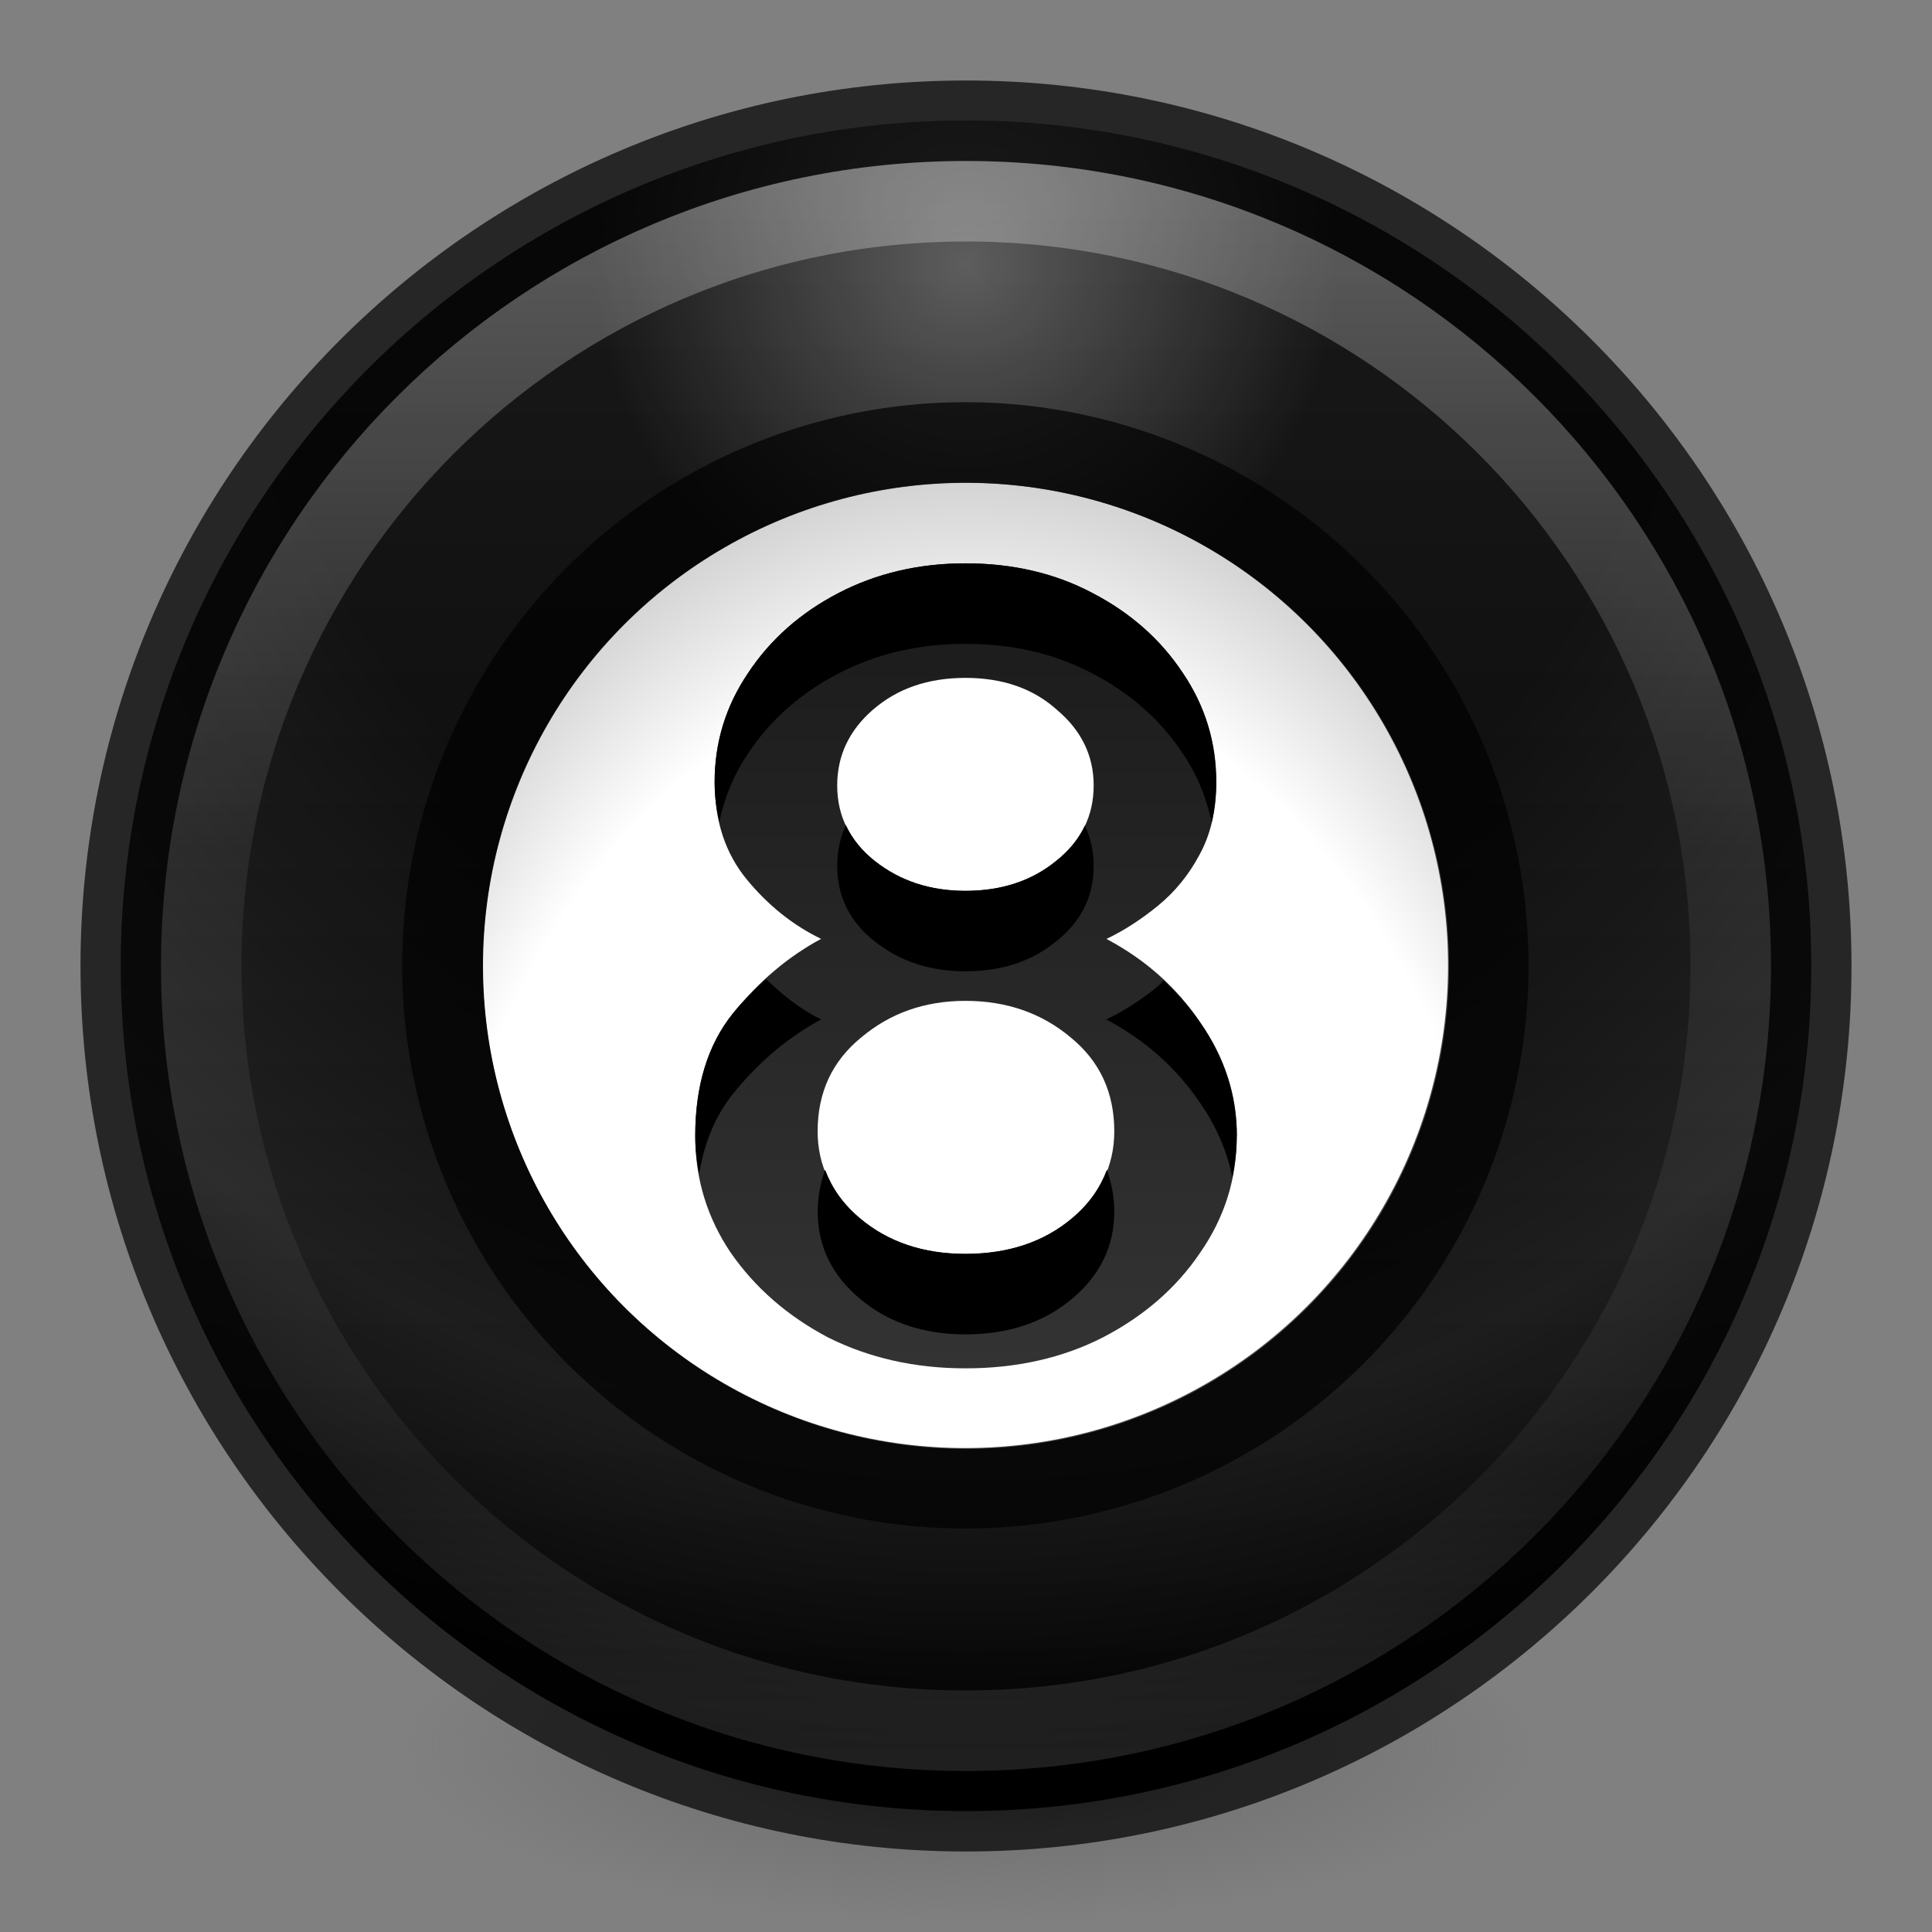 <?xml version="1.0" encoding="UTF-8" standalone="no"?>
<svg
   xmlns:dc="http://purl.org/dc/elements/1.1/"
   xmlns:cc="http://creativecommons.org/ns#"
   xmlns:rdf="http://www.w3.org/1999/02/22-rdf-syntax-ns#"
   xmlns:svg="http://www.w3.org/2000/svg"
   xmlns="http://www.w3.org/2000/svg"
   xmlns:xlink="http://www.w3.org/1999/xlink"
   id="svg4505"
   height="24"
   width="24"
   version="1.1">
  <rect width="100%" height="100%" fill="#808080" stroke="none"/>
  <defs
     id="defs4507">
    <linearGradient
       id="linearGradient927">
      <stop
         id="stop923"
         offset="0"
         style="stop-color:#1a1a1a;stop-opacity:1" />
      <stop
         id="stop925"
         offset="1"
         style="stop-color:#333333;stop-opacity:1" />
    </linearGradient>
    <linearGradient
       id="linearGradient869">
      <stop
         id="stop865"
         offset="0"
         style="stop-color:#1a1a1a;stop-opacity:1" />
      <stop
         id="stop867"
         offset="1"
         style="stop-color:#000000;stop-opacity:1" />
    </linearGradient>
    <linearGradient
       id="linearGradient3820-7-2-2">
      <stop
         offset="0"
         style="stop-color:#3d3d3d;stop-opacity:1"
         id="stop3822-2-6-36" />
      <stop
         offset="0.5"
         style="stop-color:#686868;stop-opacity:0.498"
         id="stop3864-8-7-6" />
      <stop
         offset="1"
         style="stop-color:#686868;stop-opacity:0"
         id="stop3824-1-2-4" />
    </linearGradient>
    <linearGradient
       x1="71.204"
       y1="15.369"
       x2="71.204"
       y2="40.496"
       id="linearGradient3097"
       xlink:href="#linearGradient4806-9"
       gradientUnits="userSpaceOnUse"
       gradientTransform="matrix(0.776,0,0,0.776,-43.982,-9.614)" />
    <linearGradient
       id="linearGradient4806-9">
      <stop
         id="stop4808-49"
         style="stop-color:#ffffff;stop-opacity:1"
         offset="0" />
      <stop
         id="stop4810-05"
         style="stop-color:#ffffff;stop-opacity:0.235"
         offset="0.424" />
      <stop
         id="stop4812-6"
         style="stop-color:#ffffff;stop-opacity:0.157"
         offset="0.821" />
      <stop
         id="stop4814-7"
         style="stop-color:#ffffff;stop-opacity:0.392"
         offset="1" />
    </linearGradient>
    <radialGradient
       cx="99.157"
       cy="186.171"
       r="62.769"
       fx="99.157"
       fy="186.171"
       id="radialGradient3108"
       xlink:href="#linearGradient3820-7-2-2"
       gradientUnits="userSpaceOnUse"
       gradientTransform="matrix(0.112,0,0,0.035,0.942,15.167)" />
    <linearGradient
       gradientUnits="userSpaceOnUse"
       y2="22.5"
       x2="12"
       y1="1.5"
       x1="12"
       id="linearGradient871"
       xlink:href="#linearGradient869" />
    <radialGradient
       gradientUnits="userSpaceOnUse"
       gradientTransform="matrix(0,0.626,-0.626,0,14.811,-18.45)"
       r="29.5"
       fy="4.489"
       fx="34.72"
       cy="4.489"
       cx="34.72"
       id="radialGradient902"
       xlink:href="#linearGradient900" />
    <linearGradient
       id="linearGradient900">
      <stop
         id="stop896"
         offset="0"
         style="stop-color:#ffffff;stop-opacity:1;" />
      <stop
         style="stop-color:#ffffff;stop-opacity:0"
         offset="0.25"
         id="stop906" />
      <stop
         style="stop-color:#ffffff;stop-opacity:0"
         offset="0.469"
         id="stop904" />
      <stop
         id="stop978"
         offset="0.796"
         style="stop-color:#ffffff;stop-opacity:0.3" />
      <stop
         id="stop898"
         offset="1"
         style="stop-color:#ffffff;stop-opacity:0" />
    </linearGradient>
    <radialGradient
       r="16"
       fy="84.132"
       fx="61.937"
       cy="84.132"
       cx="61.937"
       gradientTransform="matrix(-8.172731e-8,-2,1.417,-5.789019e-8,-87.187,171.88)"
       gradientUnits="userSpaceOnUse"
       id="radialGradient1043"
       xlink:href="#linearGradient962" />
    <linearGradient
       id="linearGradient962">
      <stop
         style="stop-color:#ffffff;stop-opacity:1"
         offset="0"
         id="stop958" />
      <stop
         id="stop966"
         offset="0.806"
         style="stop-color:#ffffff;stop-opacity:1" />
      <stop
         style="stop-color:#d4d4d4;stop-opacity:1"
         offset="1"
         id="stop960" />
    </linearGradient>
    <linearGradient
       gradientUnits="userSpaceOnUse"
       y2="17"
       x2="12"
       y1="7"
       x1="12"
       id="linearGradient929"
       xlink:href="#linearGradient927" />
  </defs>
  <path
     d="m 19,21.773 a 7,2.227 0 0 1 -14,0 7,2.227 0 1 1 14,0 z"
     id="path3818-0-2-5"
     style="fill:url(#radialGradient3108);fill-opacity:1;stroke:none" />
  <path
     style="color:#000000;display:inline;overflow:visible;visibility:visible;fill:url(#linearGradient871);fill-opacity:1;fill-rule:nonzero;stroke:none;stroke-width:1;marker:none;enable-background:accumulate"
     id="path2555-72"
     d="M 12,1.498 C 6.206,1.498 1.5,6.204 1.5,11.998 c 0,5.794 4.706,10.5 10.5,10.5 5.794,0 10.5,-4.706 10.5,-10.5 C 22.5,6.204 17.794,1.498 12,1.498 Z" />
  <path
     style="color:#000000;display:inline;overflow:visible;visibility:visible;opacity:0.3;vector-effect:none;fill:url(#radialGradient902);fill-opacity:1;fill-rule:nonzero;stroke:none;stroke-width:1;stroke-linecap:butt;stroke-linejoin:miter;stroke-miterlimit:4;stroke-dasharray:none;stroke-dashoffset:0;stroke-opacity:1;marker:none;enable-background:accumulate"
     id="path967"
     d="m 12,1.5 c -5.792,0 -10.498,4.706 -10.498,10.498 0,5.792 4.706,10.498 10.498,10.498 5.792,0 10.498,-4.706 10.498,-10.498 0,-5.792 -4.706,-10.498 -10.498,-10.498 z" />
  <path
     d="M 12,1.5 C 6.206,1.5 1.5,6.206 1.5,12 1.5,17.794 6.206,22.5 12,22.5 17.794,22.5 22.5,17.794 22.5,12 22.5,6.206 17.794,1.5 12,1.5 Z"
     id="path2555-7-1-7"
     style="color:#000000;clip-rule:nonzero;display:inline;overflow:visible;visibility:visible;opacity:0.7;isolation:auto;mix-blend-mode:normal;color-interpolation:sRGB;color-interpolation-filters:linearRGB;solid-color:#000000;solid-opacity:1;fill:none;fill-opacity:0;fill-rule:nonzero;stroke:#000000;stroke-width:1;stroke-linecap:round;stroke-linejoin:round;stroke-miterlimit:4;stroke-dasharray:none;stroke-dashoffset:0;stroke-opacity:1;marker:none;color-rendering:auto;image-rendering:auto;shape-rendering:auto;text-rendering:auto;enable-background:accumulate" />
  <path
     d="m 21.5,12 c 0,5.247 -4.253,9.5 -9.5,9.5 -5.247,0 -9.5,-4.253 -9.5,-9.5 0,-5.247 4.253,-9.5 9.5,-9.5 5.247,0 9.5,4.253 9.5,9.5 z"
     id="path3421"
     style="color:#000000;display:inline;overflow:visible;visibility:visible;opacity:0.3;fill:none;stroke:url(#linearGradient3097);stroke-width:1;stroke-linecap:round;stroke-linejoin:round;stroke-miterlimit:4;stroke-dasharray:none;stroke-dashoffset:0;stroke-opacity:1;marker:none;enable-background:accumulate" />
  <g
     id="g881"
     transform="matrix(0.375,0,0,0.375,-1.4305086e-6,-0.002)">
    <circle
       style="opacity:1;fill:url(#radialGradient1043);fill-opacity:1;stroke:none;stroke-width:15.802;stroke-linecap:butt;stroke-miterlimit:4;stroke-dasharray:none;stroke-opacity:1;paint-order:normal;font-variant-east_asian:normal;vector-effect:none;stroke-linejoin:miter;stroke-dashoffset:0"
       id="path858"
       cx="32"
       cy="32"
       r="16" />
    <g
       aria-label="8"
       style="font-style:normal;font-weight:normal;font-size:40px;line-height:1.25;font-family:sans-serif;letter-spacing:0px;word-spacing:0px;fill:#273445;fill-opacity:1;stroke:none"
       id="text862" />
  </g>
  <g
     style="opacity:0.7;fill:none;stroke:#000000;stroke-width:2.462;stroke-opacity:1"
     transform="matrix(0.406,0,0,0.406,-1,-1)"
     id="g863">
    <circle
       r="16"
       cy="32"
       cx="32"
       id="circle859"
       style="opacity:1;fill:none;fill-opacity:1;stroke:#000000;stroke-width:2.462;stroke-linecap:butt;stroke-miterlimit:4;stroke-dasharray:none;stroke-opacity:1;paint-order:normal" />
    <g
       id="g861"
       style="font-style:normal;font-weight:normal;font-size:40px;line-height:1.25;font-family:sans-serif;letter-spacing:0px;word-spacing:0px;fill:none;fill-opacity:1;stroke:#000000;stroke-width:2.462;stroke-opacity:1"
       aria-label="8" />
  </g>
  <g
     id="g921">
    <g
       aria-label="8"
       style="font-style:normal;font-variant:normal;font-weight:normal;font-stretch:normal;font-size:14.225px;line-height:1.25;font-family:'Lexend Deca';-inkscape-font-specification:'Lexend Deca';letter-spacing:0px;word-spacing:0px;fill:#000000;fill-opacity:1;stroke:none;stroke-width:1"
       id="text914">
      <path
         d="m 15.364,14.11 q 0,0.797 -0.455,1.451 -0.441,0.654 -1.209,1.053 -0.754,0.384 -1.707,0.384 -0.939,0 -1.707,-0.384 -0.754,-0.398 -1.209,-1.053 -0.441,-0.654 -0.441,-1.451 0,-0.939 0.469,-1.522 0.484,-0.597 1.095,-0.925 Q 9.674,11.408 9.276,10.924 8.878,10.44 8.878,9.715 q 0,-0.74 0.413,-1.351 0.413,-0.626 1.124,-0.996 0.711,-0.37 1.579,-0.37 0.882,0 1.579,0.37 0.711,0.37 1.124,0.996 0.413,0.612 0.413,1.351 0,0.526 -0.213,0.91 -0.199,0.37 -0.512,0.626 -0.313,0.256 -0.64,0.413 0.725,0.384 1.166,1.038 0.455,0.654 0.455,1.408 z M 10.4,9.758 q 0,0.569 0.469,0.939 0.469,0.37 1.124,0.37 0.669,0 1.124,-0.37 0.469,-0.37 0.469,-0.939 0,-0.555 -0.455,-0.939 -0.441,-0.398 -1.138,-0.398 -0.697,0 -1.152,0.398 -0.441,0.384 -0.441,0.939 z m 1.593,5.818 q 0.797,0 1.323,-0.441 0.526,-0.441 0.526,-1.081 0,-0.725 -0.541,-1.166 -0.541,-0.455 -1.309,-0.455 -0.754,0 -1.294,0.455 -0.541,0.441 -0.541,1.166 0,0.64 0.526,1.081 0.526,0.441 1.309,0.441 z"
         style="stroke-width:1;fill-opacity:1;fill:url(#linearGradient929)"
         id="path916" />
      <path
         id="path935"
         d="M 11.992 6.998 C 11.414 6.998 10.888 7.121 10.414 7.367 C 9.94 7.614 9.566 7.946 9.291 8.363 C 9.016 8.771 8.877 9.222 8.877 9.715 C 8.877 9.891 8.9 10.054 8.936 10.209 C 8.998 9.91 9.113 9.627 9.291 9.363 C 9.566 8.946 9.94 8.614 10.414 8.367 C 10.888 8.121 11.414 7.998 11.992 7.998 C 12.58 7.998 13.108 8.121 13.572 8.367 C 14.046 8.614 14.42 8.946 14.695 9.363 C 14.874 9.628 14.988 9.914 15.051 10.215 C 15.088 10.06 15.107 9.894 15.107 9.715 C 15.107 9.222 14.97 8.771 14.695 8.363 C 14.42 7.946 14.046 7.614 13.572 7.367 C 13.108 7.121 12.58 6.998 11.992 6.998 z M 10.508 10.25 C 10.436 10.405 10.4 10.574 10.4 10.758 C 10.4 11.137 10.556 11.451 10.869 11.697 C 11.182 11.944 11.556 12.066 11.992 12.066 C 12.438 12.066 12.814 11.944 13.117 11.697 C 13.43 11.451 13.586 11.137 13.586 10.758 C 13.586 10.577 13.549 10.41 13.477 10.256 C 13.398 10.421 13.28 10.569 13.117 10.697 C 12.814 10.944 12.438 11.066 11.992 11.066 C 11.556 11.066 11.182 10.944 10.869 10.697 C 10.704 10.567 10.586 10.417 10.508 10.25 z M 9.518 12.164 C 9.375 12.295 9.234 12.429 9.105 12.588 C 8.793 12.977 8.637 13.483 8.637 14.109 C 8.637 14.273 8.656 14.431 8.684 14.586 C 8.749 14.196 8.886 13.861 9.105 13.588 C 9.428 13.19 9.793 12.882 10.201 12.664 C 9.949 12.541 9.726 12.365 9.518 12.164 z M 14.453 12.182 C 14.429 12.204 14.409 12.231 14.383 12.252 C 14.174 12.423 13.96 12.56 13.742 12.664 C 14.226 12.92 14.614 13.265 14.908 13.701 C 15.111 13.992 15.241 14.3 15.309 14.621 C 15.342 14.455 15.363 14.285 15.363 14.109 C 15.363 13.607 15.212 13.137 14.908 12.701 C 14.778 12.508 14.621 12.34 14.453 12.182 z M 10.25 14.531 C 10.194 14.692 10.158 14.863 10.158 15.053 C 10.158 15.479 10.333 15.841 10.684 16.135 C 11.034 16.429 11.471 16.576 11.992 16.576 C 12.523 16.576 12.966 16.429 13.316 16.135 C 13.667 15.841 13.842 15.479 13.842 15.053 C 13.842 14.863 13.806 14.692 13.75 14.531 C 13.666 14.755 13.527 14.958 13.316 15.135 C 12.966 15.429 12.523 15.576 11.992 15.576 C 11.471 15.576 11.034 15.429 10.684 15.135 C 10.473 14.958 10.334 14.755 10.25 14.531 z "
         style="stroke-width:1;fill-opacity:1.0;fill:#000000" />
    </g>
  </g>
</svg>
